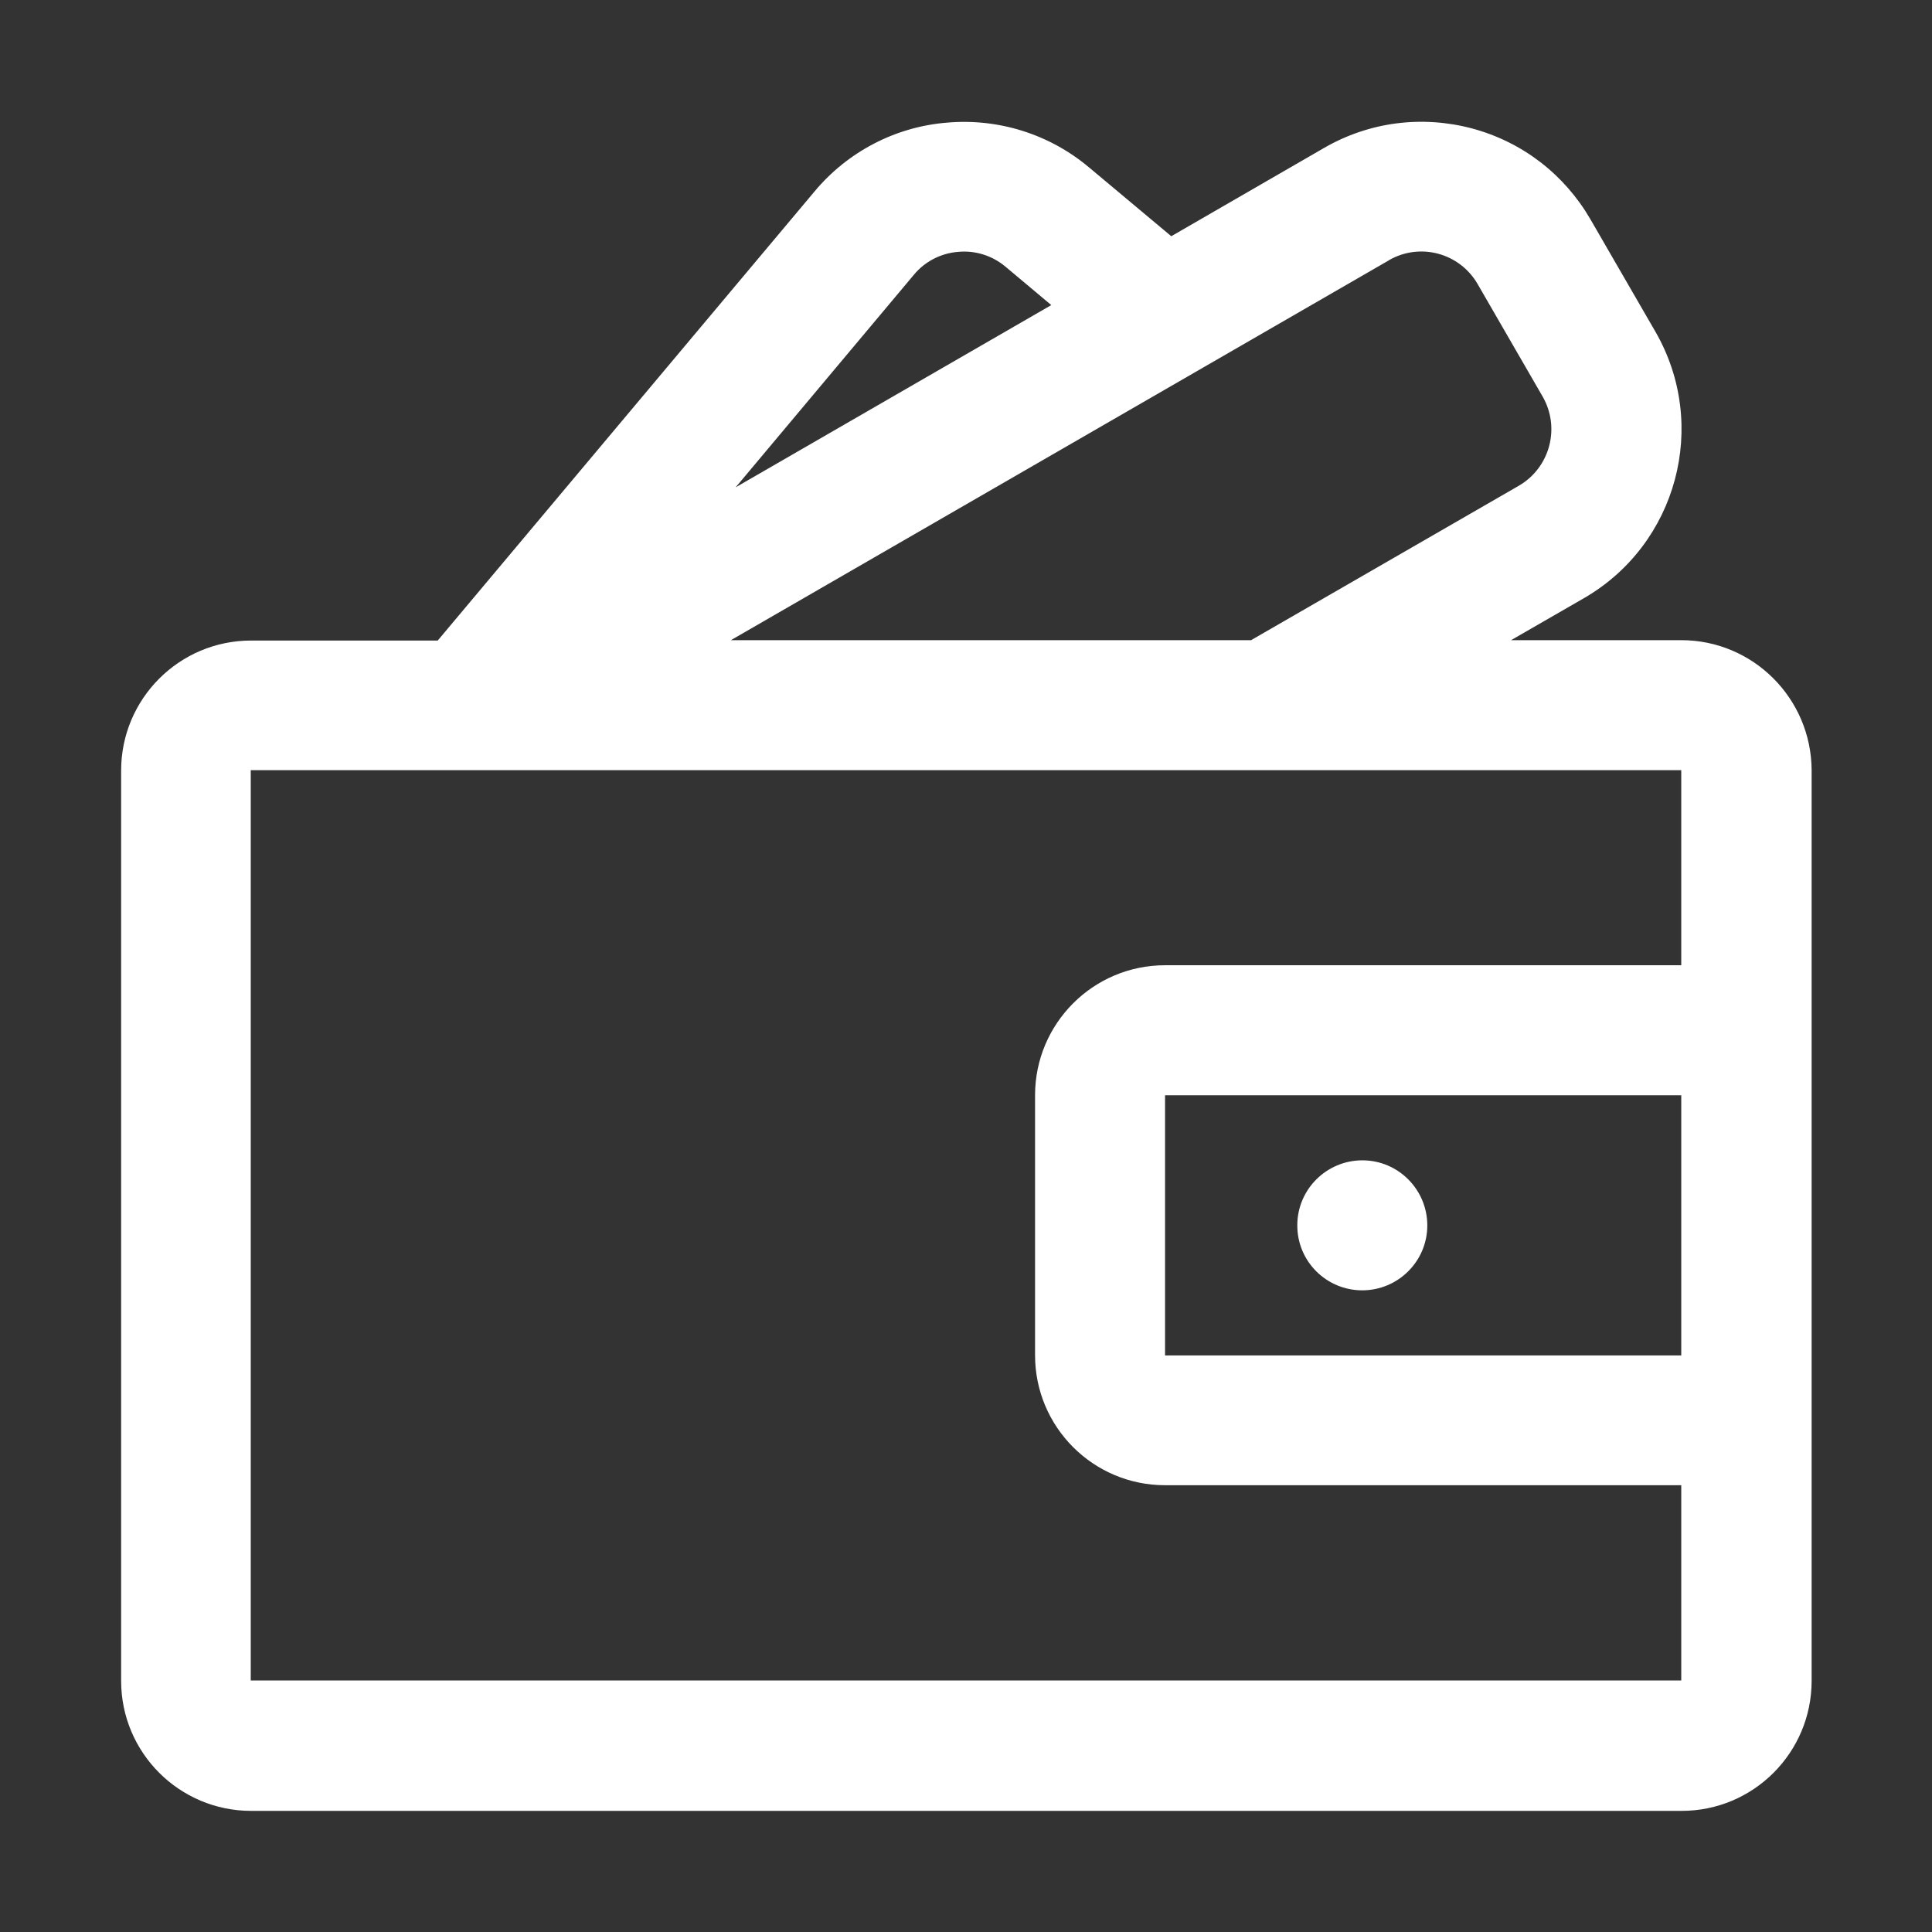 <?xml version="1.0" standalone="no"?><!DOCTYPE svg PUBLIC "-//W3C//DTD SVG 1.1//EN" "http://www.w3.org/Graphics/SVG/1.1/DTD/svg11.dtd"><svg t="1542396905957" class="icon" style="" viewBox="0 0 1024 1024" version="1.1" xmlns="http://www.w3.org/2000/svg" p-id="2047" xmlns:xlink="http://www.w3.org/1999/xlink" width="128" height="128"><rect x="0" y="0" width="1024" height="1024" fill="#333333" stroke="none"/><defs><style type="text/css"></style></defs><path d="M891.1 339.3h-90.2l38.7-22.3c49.4-28.6 66.3-91.8 37.8-141.2L843 116.3c-13.8-23.8-36-41-62.7-48.2-26.7-7.1-54.6-3.5-78.5 10.3l-81 46.8-43.5-36.4c-21-17.7-48.1-26.2-75.4-23.8-27.3 2.2-52.6 15.4-70.2 36.5L232 339.5h-98.9c-38.1 0-68.9 30.9-68.9 68.9v482.5c0 38.1 30.9 68.9 68.9 68.9h758.2c38.1 0 68.9-30.9 68.9-68.9V408.2c-0.2-38.1-31.1-68.9-69.1-68.9zM736.1 138s0.1 0 0.1-0.1c16.5-9.5 37.5-3.8 47 12.7l34.5 59.7c9.4 16.5 3.8 37.5-12.6 47.1l-142 81.9H387.4L736.1 138z m-251.7 7.6c5.8-7 14.3-11.4 23.4-12.1 9.1-0.9 18.2 2 25.2 7.9l24.2 20.3-167.3 96.6 94.5-112.7z m406.7 745.1H132.9V408.2h758.2v103.4H617.5c-38.1 0-68.9 30.9-68.9 68.9v137.8c0 38.1 30.9 68.9 68.9 68.9h273.6v103.5z m0-172.3H617.5V580.5h273.6v137.9z" fill="#ffffff" p-id="2048"></path><path d="M722 683.9c19 0 34.5-15.4 34.5-34.4S741.1 615 722.1 615s-34.5 15.4-34.5 34.4c-0.1 19.1 15.4 34.5 34.4 34.5z" fill="#ffffff" p-id="2049"></path></svg>